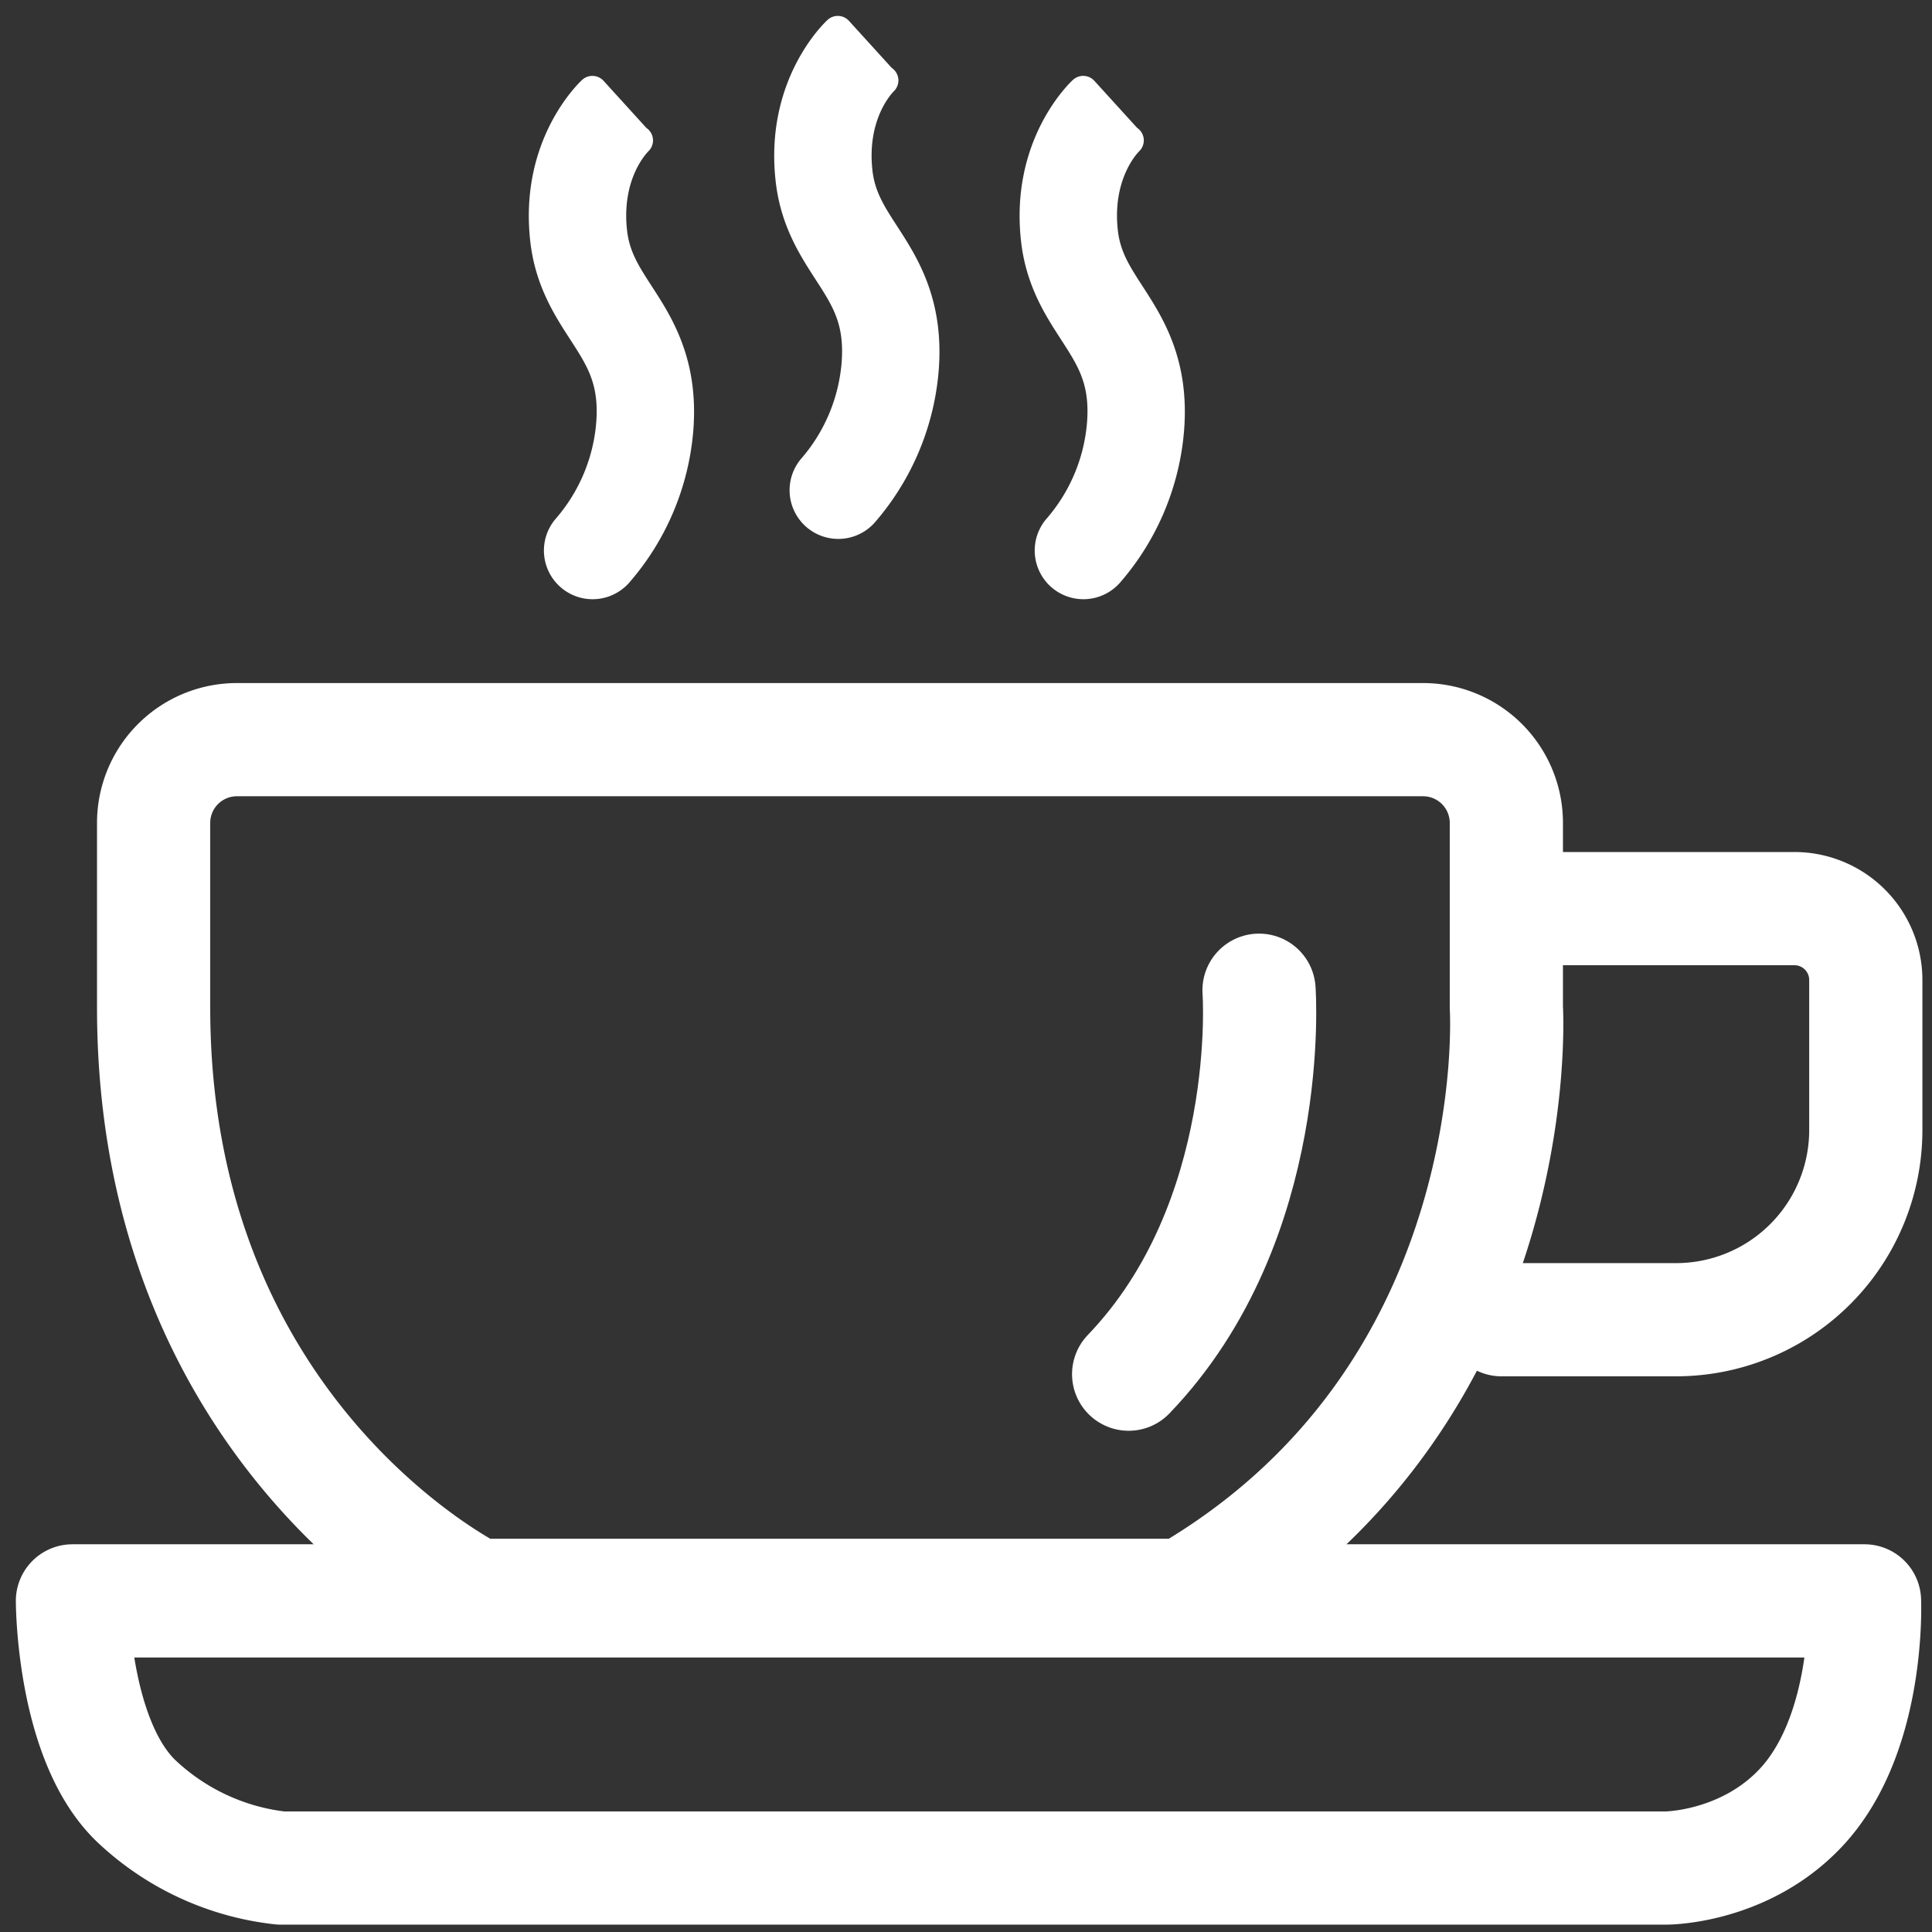 <svg id="Layer_1" data-name="Layer 1" xmlns="http://www.w3.org/2000/svg" viewBox="0 0 512 512"><rect x="0" y="0" width="512" height="512" fill="#333333" stroke="none"/><defs><style>.cls-1{fill:none;stroke:#fff;stroke-linecap:round;stroke-linejoin:round;stroke-width:30px;}.cls-2{fill:#fff;}</style></defs><title>Icon_Snack_White</title><path class="cls-1" d="M477.257,479.063c-15.008,15.987-35.671,15.984-35.671,15.984H74.412a66.3,66.3,0,0,1-38.5-17.942C19.2,460.792,19.2,424.251,19.2,424.251H494.115S495.626,459.5,477.257,479.063Z"/><path class="cls-1" d="M399.2,267.02V218.085a22.067,22.067,0,0,0-22.067-22.067H62.777a22.067,22.067,0,0,0-22.067,22.067V267.02c0,114.2,85.4,155.769,85.4,155.769H313.861C405.639,369.638,399.2,267.02,399.2,267.02Z"/><path class="cls-1" d="M333.657,262.416s4.487,61.128-34.555,101.752"/><path class="cls-2" d="M166.18,61.094c-1.559-13.777,5.369-20.723,5.664-21.012a4.006,4.006,0,0,0-.55-6.185L159.951,21.42a4,4,0,0,0-5.65-.27c-.689.626-16.847,15.652-13.77,42.847,1.321,11.674,6.438,19.573,10.548,25.92,4.649,7.176,7.718,11.913,6.925,22.1a44.338,44.338,0,0,1-10.792,25.522,12.907,12.907,0,0,0,19.556,16.849,70.008,70.008,0,0,0,16.971-40.367c1.47-18.89-5.731-30.008-10.99-38.127C169.305,70.575,166.819,66.736,166.18,61.094Z"/><path class="cls-2" d="M231.212,45.2c-1.559-13.778,5.369-20.724,5.665-21.013A4.005,4.005,0,0,0,236.324,18L224.983,5.526a4,4,0,0,0-5.65-.27c-.689.626-16.846,15.655-13.77,42.847,1.322,11.675,6.438,19.574,10.549,25.921,4.648,7.175,7.717,11.912,6.924,22.1a44.338,44.338,0,0,1-10.792,25.522A12.907,12.907,0,0,0,231.8,138.491a70.008,70.008,0,0,0,16.971-40.367c1.47-18.89-5.731-30.009-10.99-38.127C234.338,54.682,231.851,50.843,231.212,45.2Z"/><path class="cls-2" d="M302.814,75.89c-3.443-5.315-5.93-9.154-6.569-14.8-1.559-13.777,5.369-20.723,5.664-21.012a4.006,4.006,0,0,0-.55-6.185L290.016,21.42a4,4,0,0,0-5.65-.27c-.689.626-16.847,15.65-13.77,42.847,1.321,11.674,6.438,19.573,10.548,25.92,4.649,7.176,7.718,11.913,6.925,22.1a44.338,44.338,0,0,1-10.792,25.522,12.907,12.907,0,0,0,19.556,16.849A70.007,70.007,0,0,0,313.8,114.017C315.274,95.127,308.072,84.009,302.814,75.89Z"/><path class="cls-1" d="M412.226,240.792h63.31a18.919,18.919,0,0,1,18.919,18.919v39.758a50.269,50.269,0,0,1-50.269,50.269H397.914"/></svg>